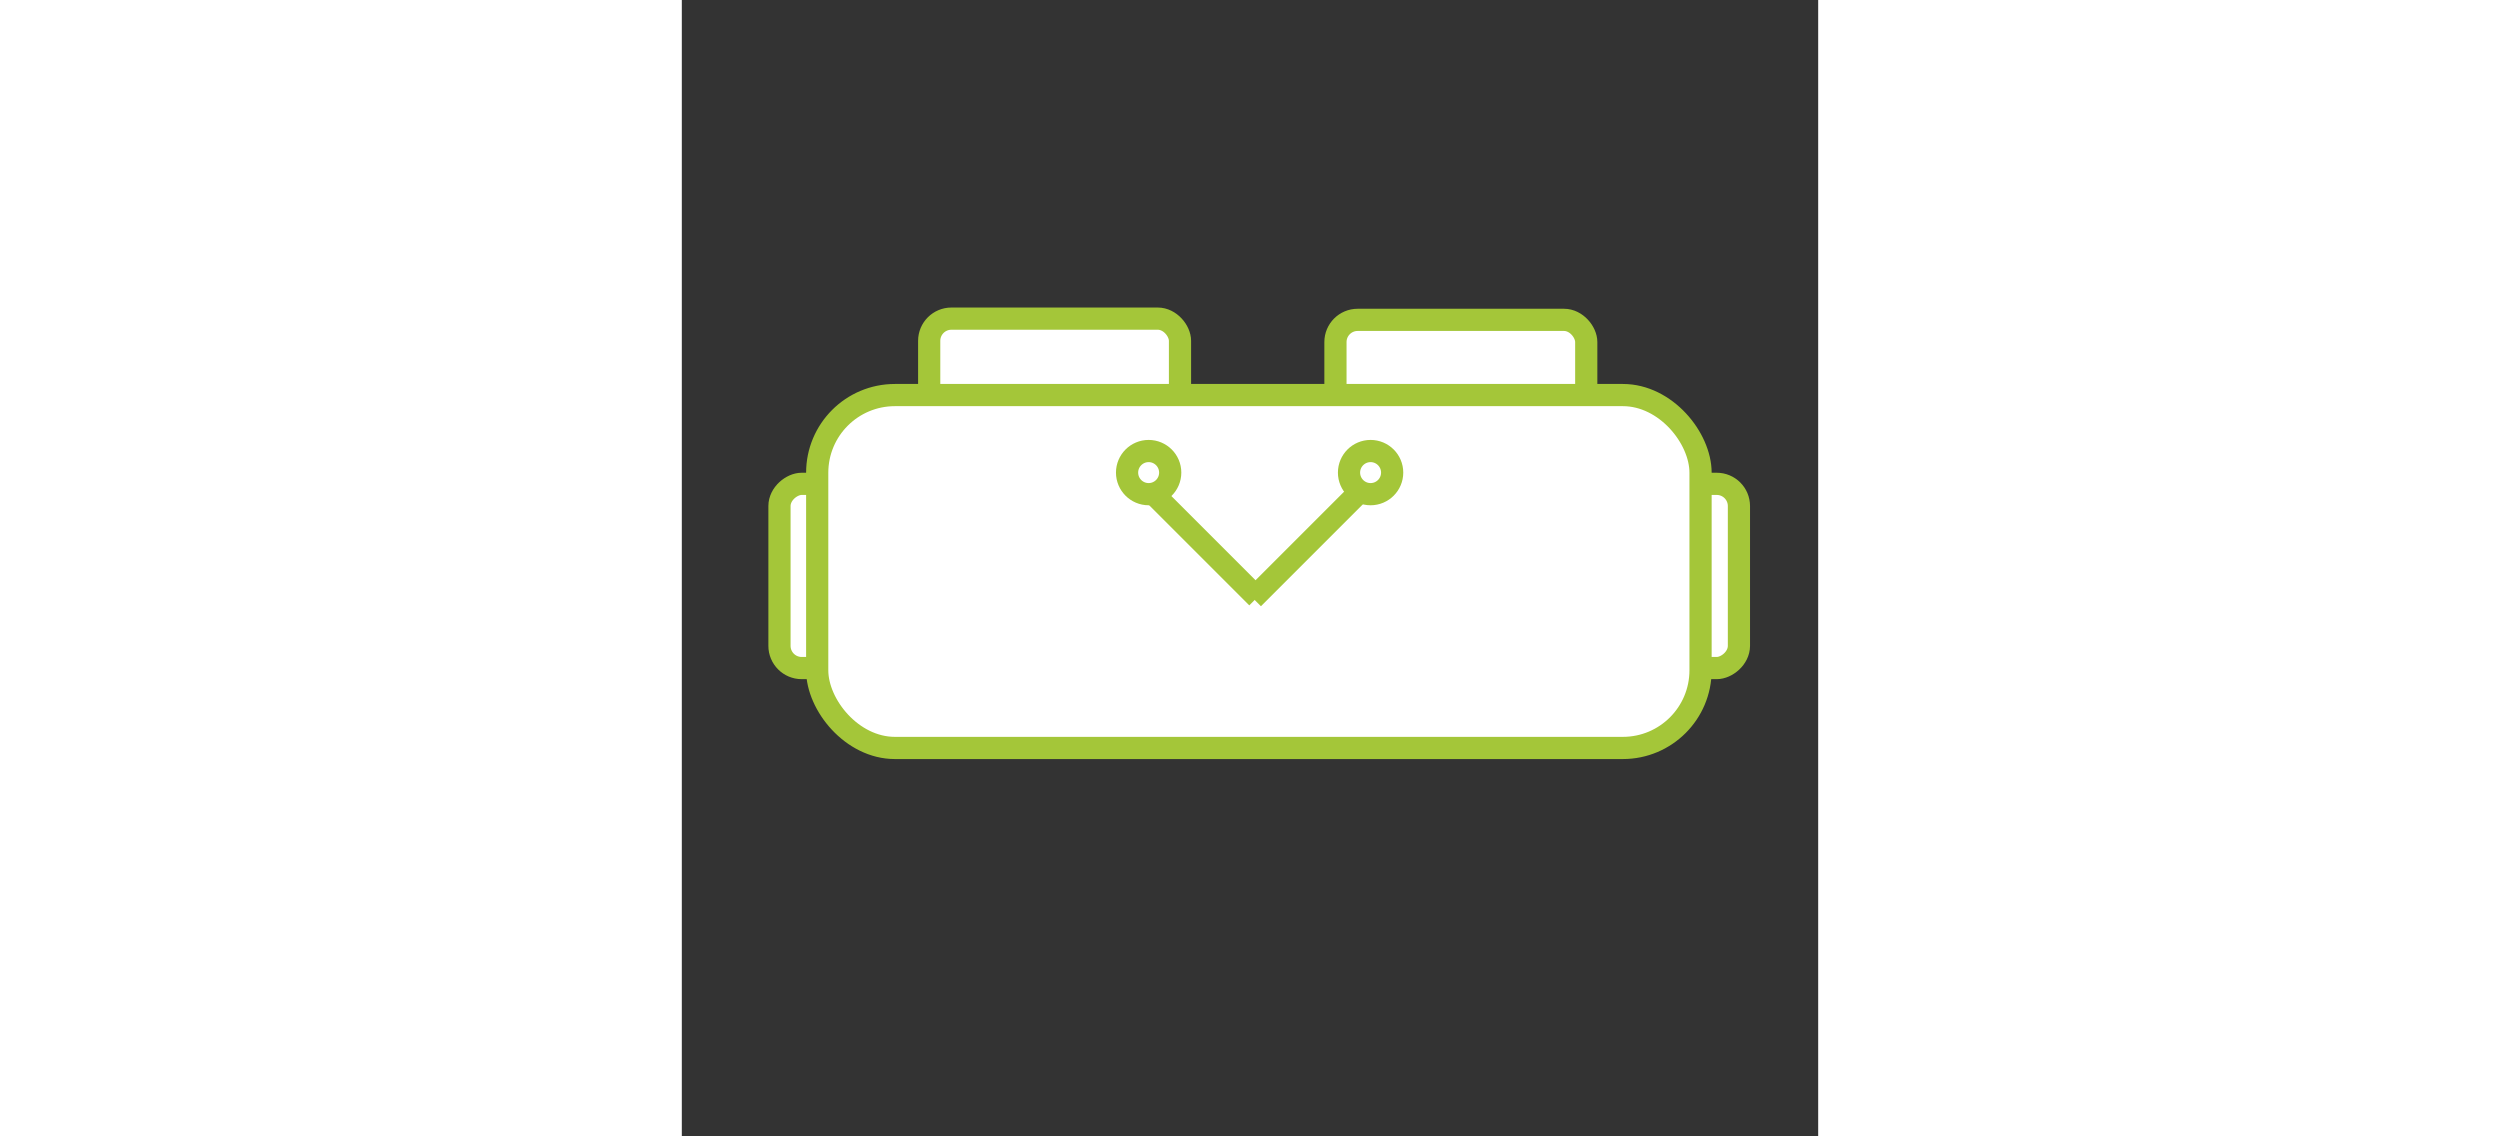<svg width="440" height="200" xmlns="http://www.w3.org/2000/svg" xmlns:svg="http://www.w3.org/2000/svg" viewBox="-40 -140 512 512">
    <rect x="-40" y="-140" width="512" height="512" fill="#333333" stroke="none"/>
    <g>
        <title>Layer 1</title>
        <rect fill="#ffffff" stroke="#a4c639" stroke-width="10" stroke-dasharray="null" stroke-linejoin="null" stroke-linecap="null" x="71.458" y="3.565" width="113" height="43" id="svg_4" rx="10" ry="10"></rect>
        <rect fill="#ffffff" stroke="#a4c639" stroke-width="10" stroke-dasharray="null" stroke-linejoin="null" stroke-linecap="null" x="254.5" y="4.116" width="113" height="43" rx="10" ry="10" id="svg_5"></rect>
        <rect fill="#ffffff" stroke-width="10" stroke-dasharray="null" stroke-linejoin="null" stroke-linecap="null" x="-21.708" y="103.708" width="83" height="31.584" rx="10" ry="10" id="svg_15" stroke="#a4c639" transform="rotate(90 19.792,119.5) "></rect>
        <rect stroke="#a4c639" fill="#ffffff" stroke-width="10" stroke-dasharray="null" stroke-linejoin="null" stroke-linecap="null" x="379" y="103.708" width="83" height="31.584" rx="10" ry="10" id="svg_16" transform="rotate(90 420.5,119.5) "></rect>
        <rect stroke="#a4c639" fill="#ffffff" stroke-width="10" x="21" y="38" width="398" height="159" id="svg_2" rx="35" ry="35" stroke-linejoin="round"></rect>
        <circle fill="#ffffff" stroke="#a4c639" stroke-width="10" stroke-dasharray="null" stroke-linejoin="round" stroke-linecap="null" cx="270.332" cy="72.934" r="9.72" id="svg_6"></circle>
        <line fill="none" stroke-width="10" stroke-dasharray="null" stroke-linejoin="round" stroke-linecap="null" x1="169" y1="79" x2="219.216" y2="129.216" id="svg_10" stroke="#a4c639"></line>
        <line fill="none" stroke-width="10" stroke-dasharray="null" stroke-linejoin="round" stroke-linecap="null" x1="217.392" y1="79.392" x2="267.608" y2="129.608" stroke="#a4c639" id="svg_11" transform="rotate(90 242.5,104.5) "></line>
        <circle fill="#ffffff" stroke="#a4c639" stroke-width="10" stroke-dasharray="null" stroke-linejoin="round" stroke-linecap="null" cx="170.332" cy="72.934" r="9.72" id="svg_14"></circle>
    </g>
</svg>